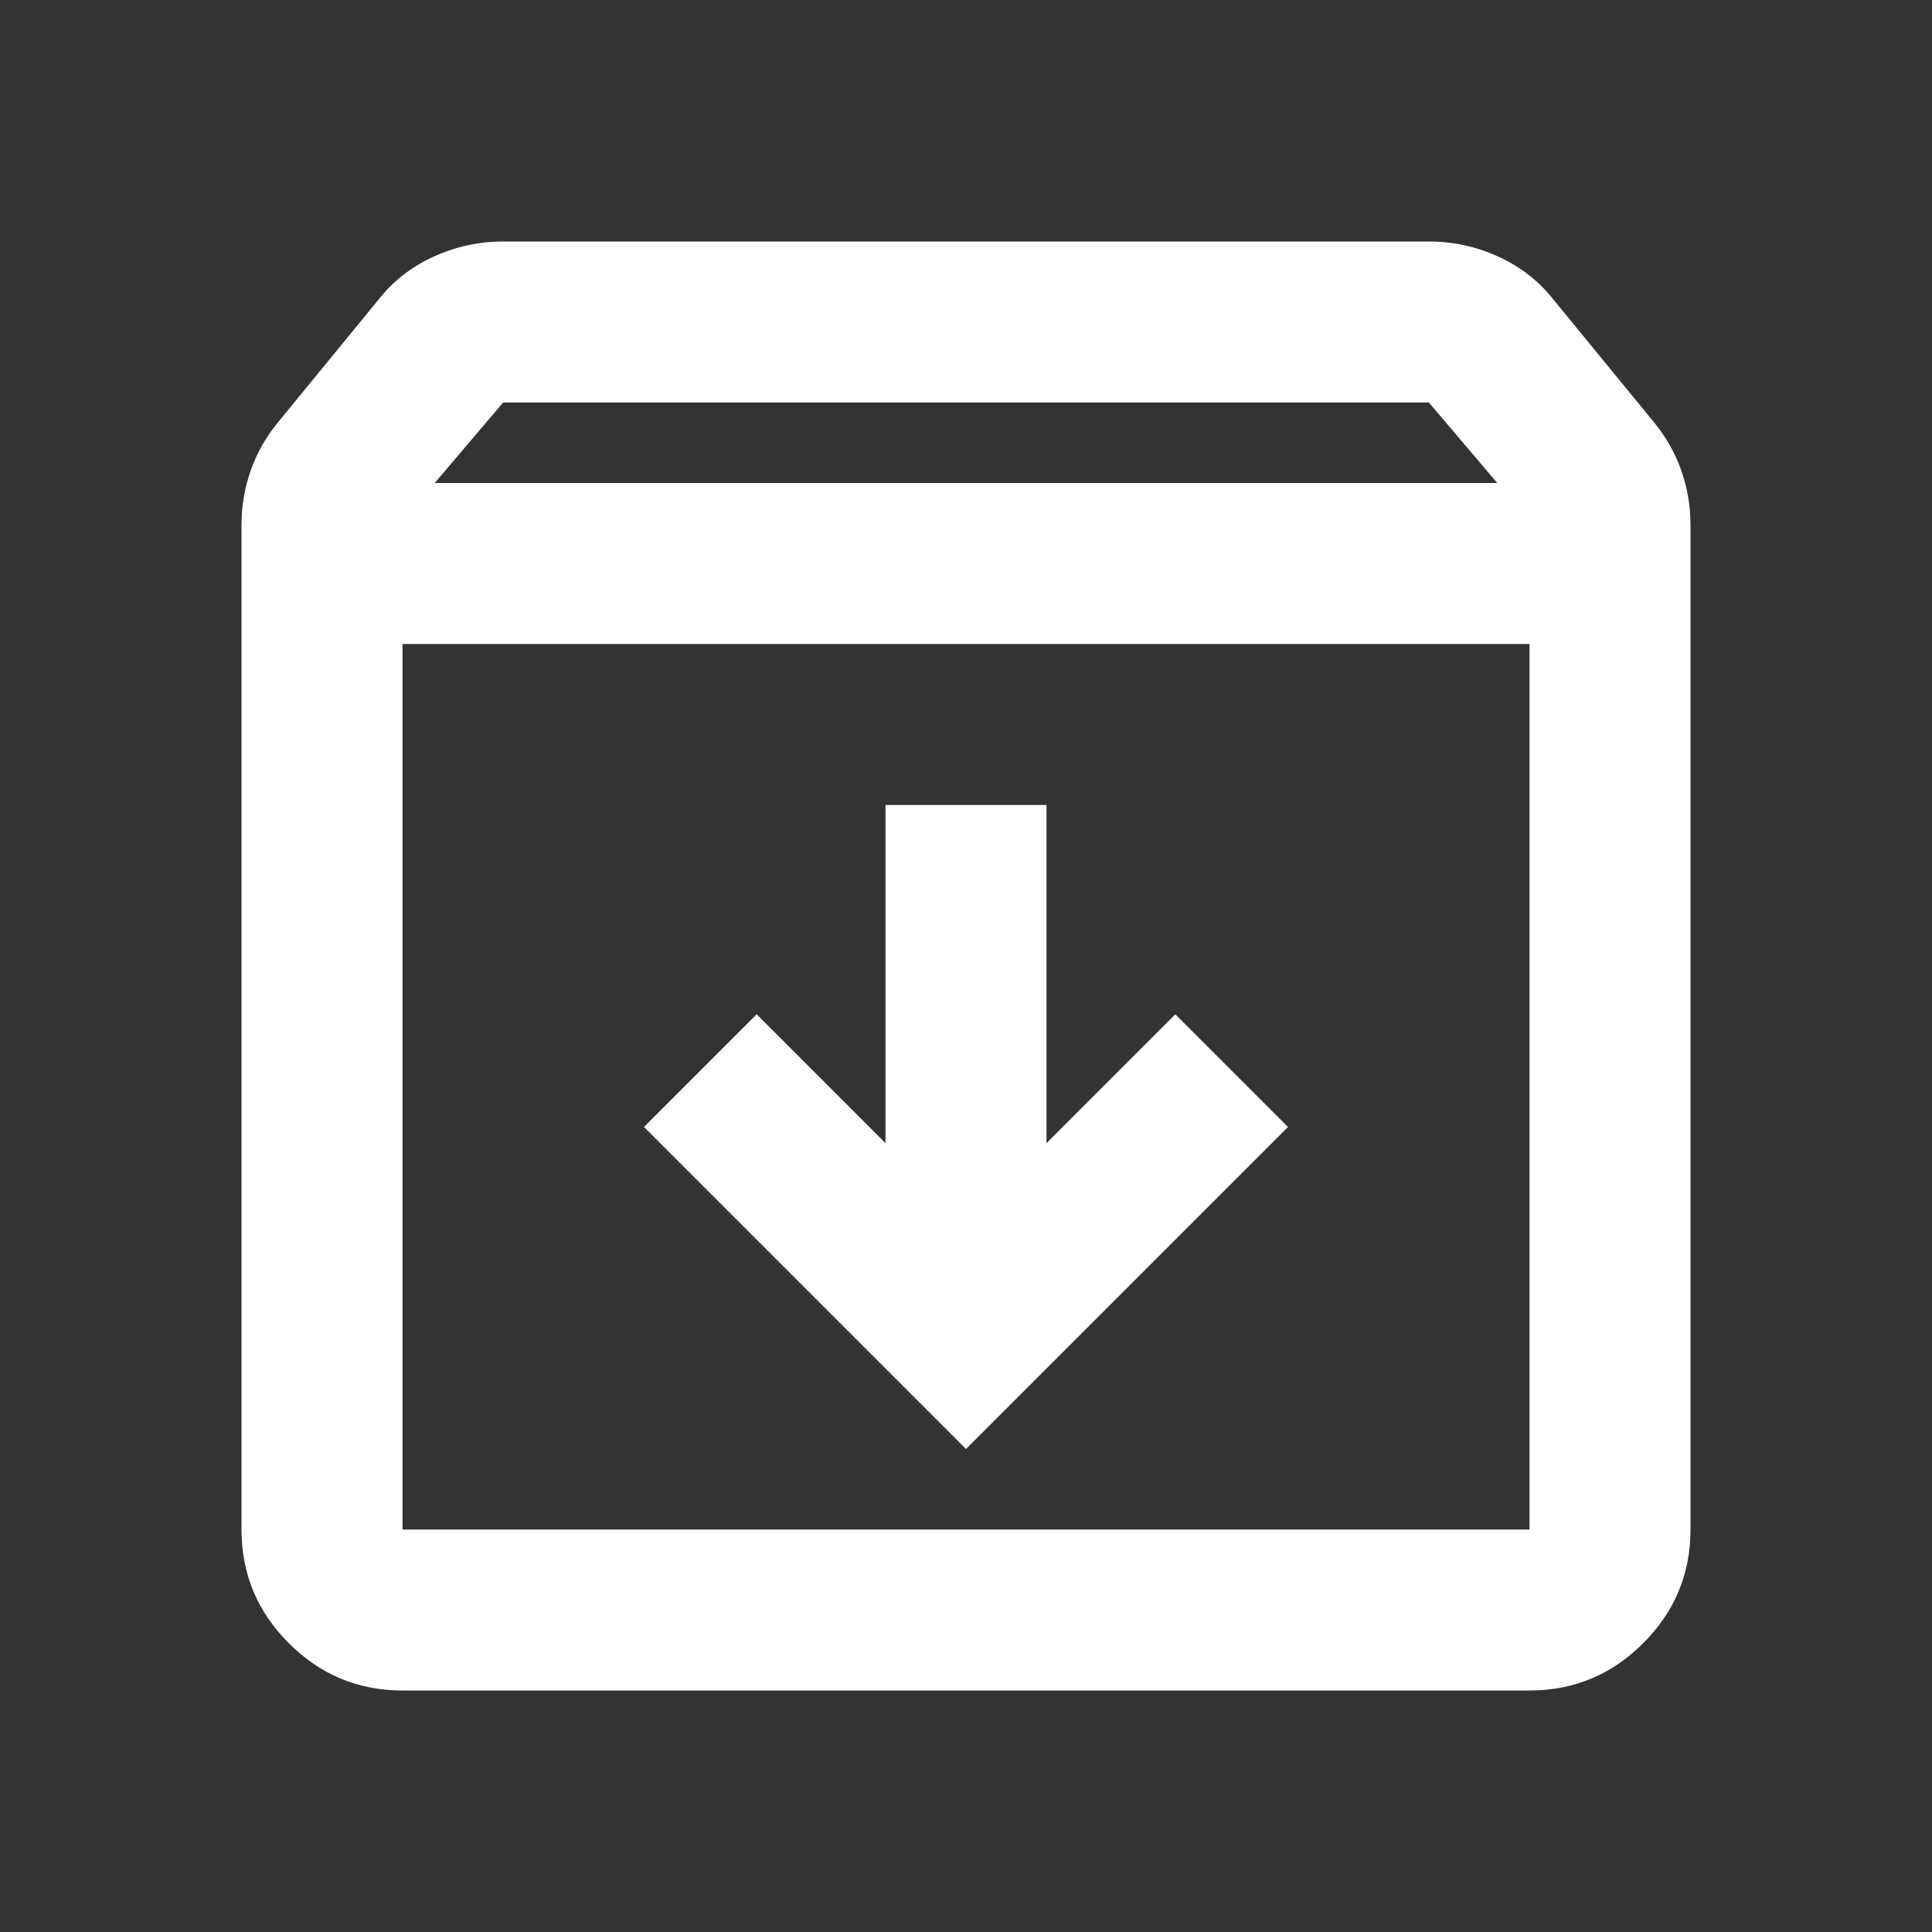 <svg width="45" height="45" viewBox="0 0 45 45" fill="none" xmlns="http://www.w3.org/2000/svg">
<rect x="0" y="0" width="45" height="45" fill="#333333" stroke="none"/>
<mask id="mask0_1376_13" style="mask-type:alpha" maskUnits="userSpaceOnUse" x="0" y="0" width="45" height="45">
<rect width="45" height="45" fill="#D9D9D9"/>
</mask>
<g mask="url(#mask0_1376_13)">
<path d="M22.5 33.75L30 26.25L27.375 23.625L24.375 26.625V18.75H20.625V26.625L17.625 23.625L15 26.25L22.5 33.75ZM9.375 15V35.625H35.625V15H9.375ZM9.375 39.375C8.344 39.375 7.461 39.008 6.727 38.273C5.992 37.539 5.625 36.656 5.625 35.625V12.234C5.625 11.797 5.695 11.375 5.836 10.969C5.977 10.562 6.188 10.188 6.469 9.844L8.812 6.984C9.156 6.547 9.586 6.211 10.102 5.977C10.617 5.742 11.156 5.625 11.719 5.625H33.281C33.844 5.625 34.383 5.742 34.898 5.977C35.414 6.211 35.844 6.547 36.188 6.984L38.531 9.844C38.812 10.188 39.023 10.562 39.164 10.969C39.305 11.375 39.375 11.797 39.375 12.234V35.625C39.375 36.656 39.008 37.539 38.273 38.273C37.539 39.008 36.656 39.375 35.625 39.375H9.375ZM10.125 11.25H34.875L33.281 9.375H11.719L10.125 11.25Z" fill="white"/>
</g>
</svg>
